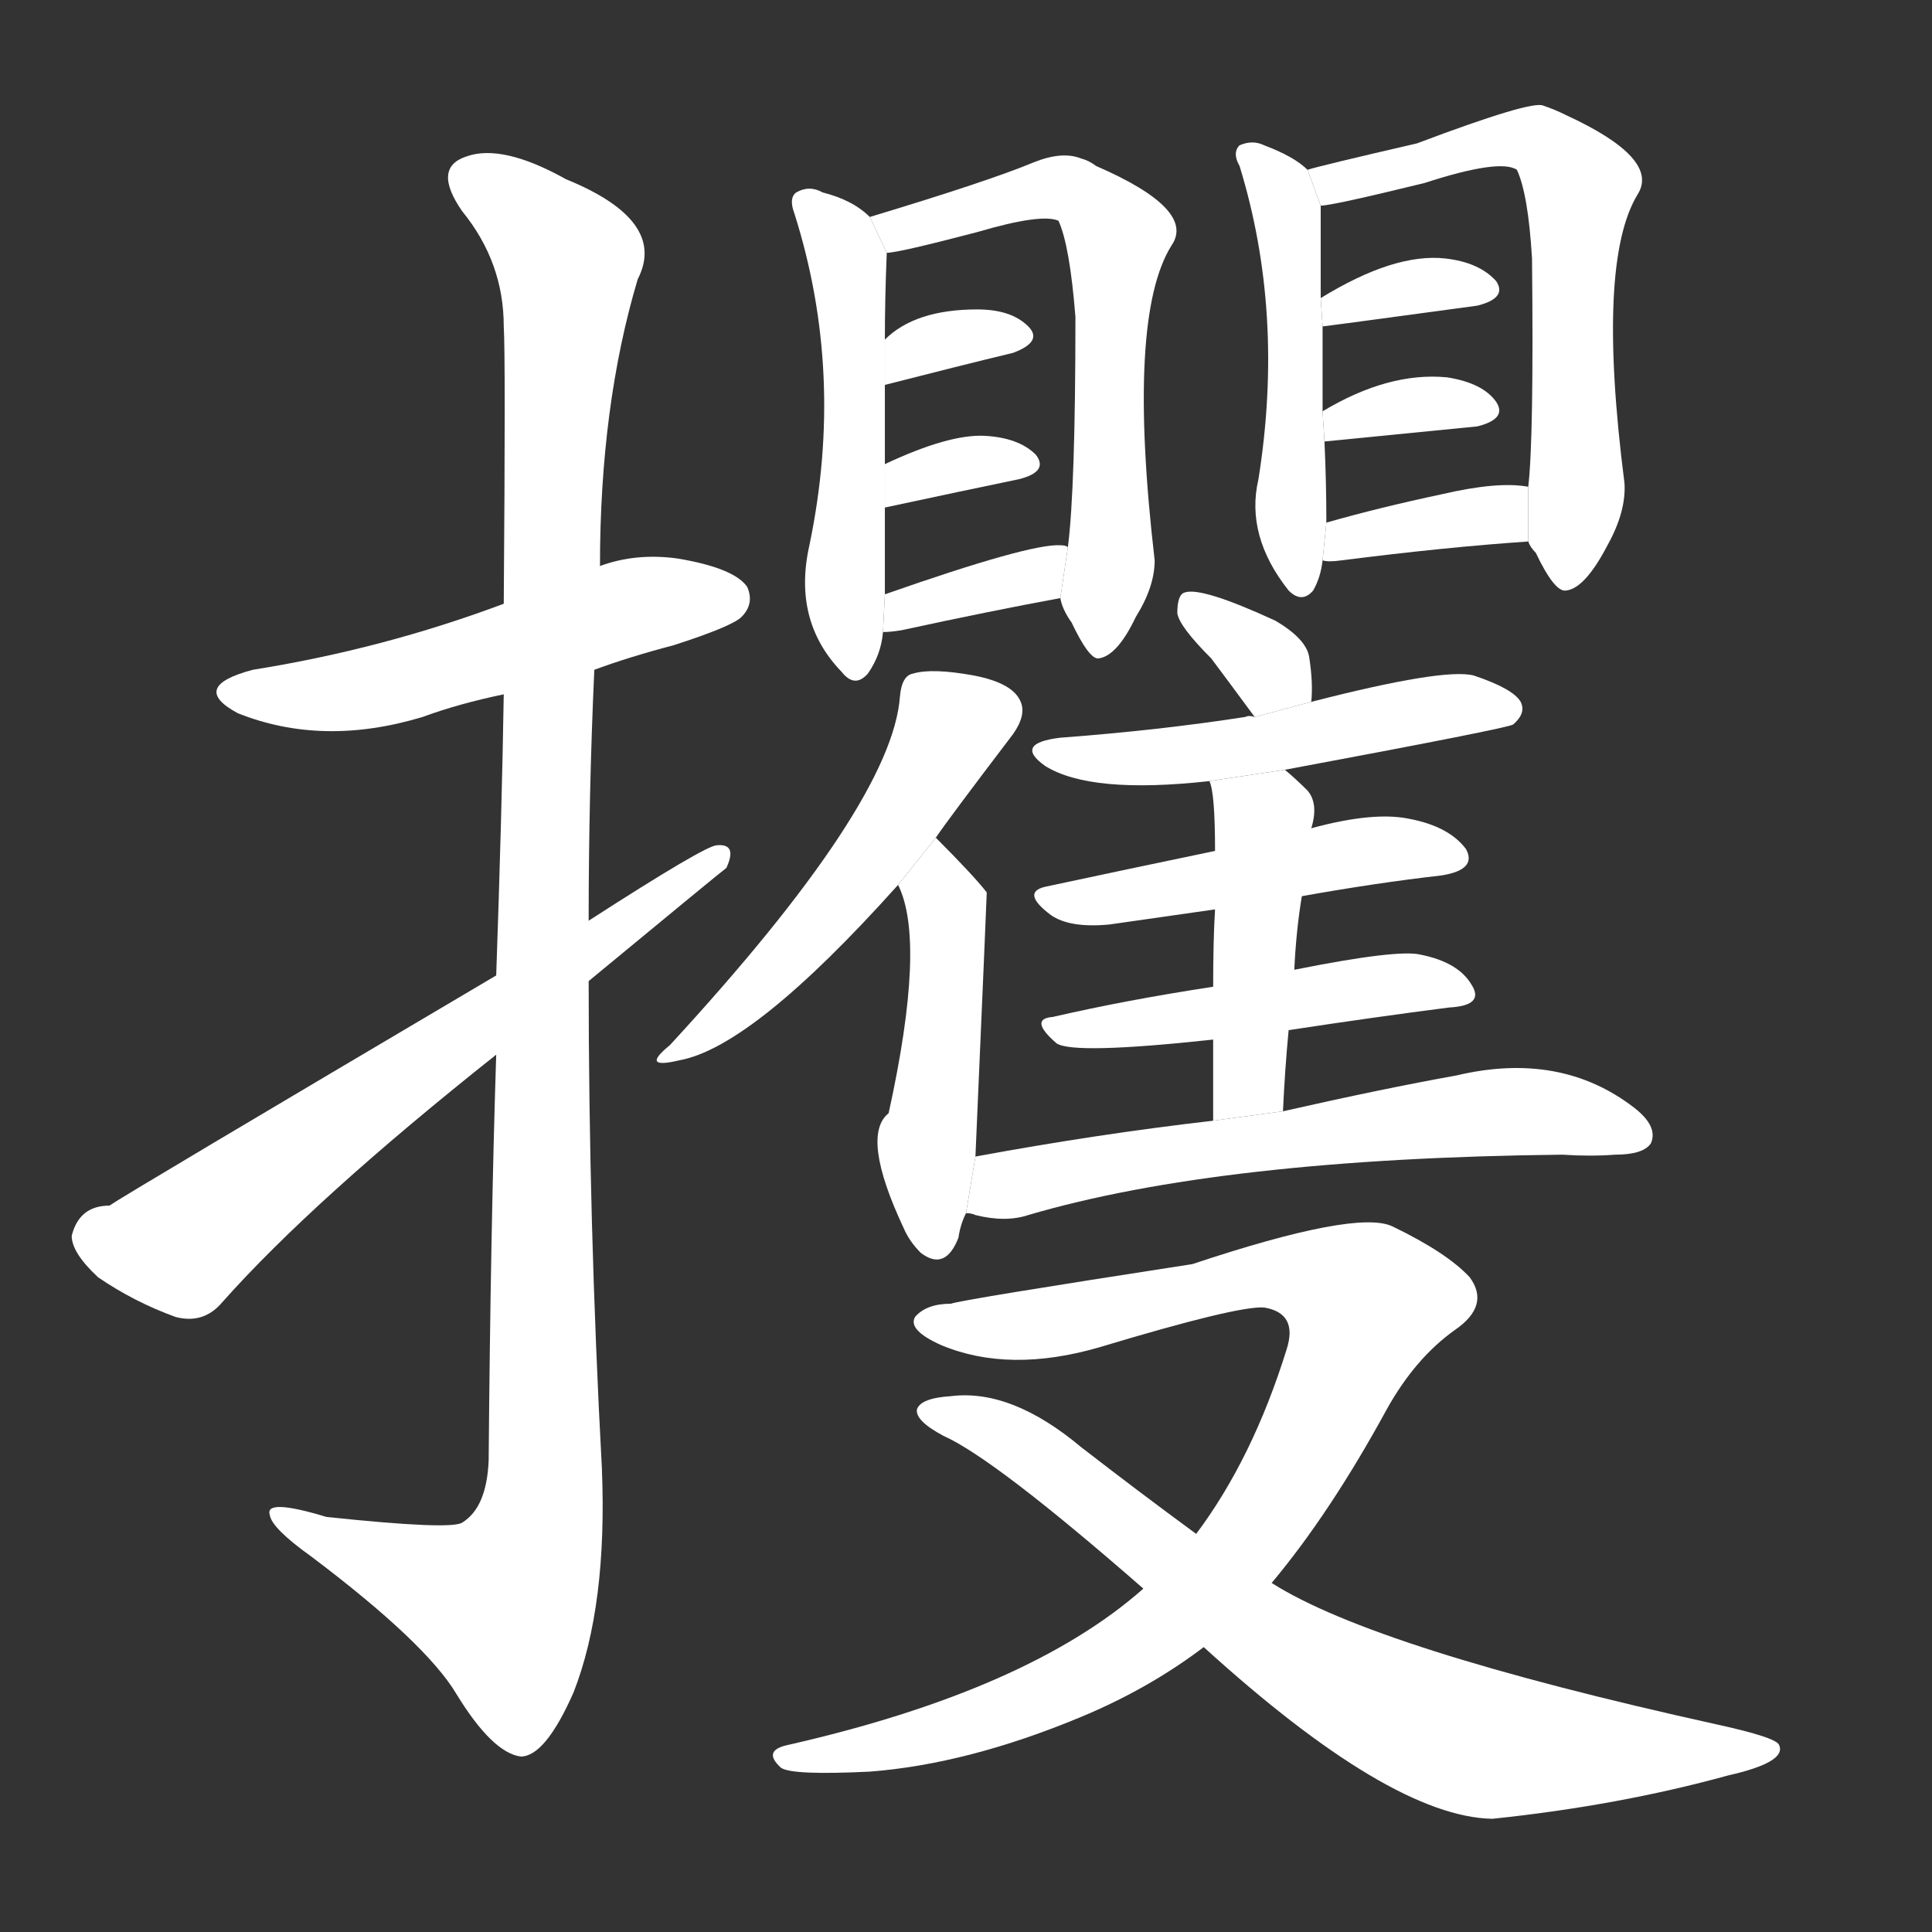 <!-- u652b_jue2_snatch_away_seize_catch_with -->
<!-- 652B -->
<!--  -->
<!--  -->
<svg viewBox="0 0 1024 1024">
  <rect x="0" y="0" width="1024" height="1024" fill="#333333" stroke="none"/>
  <g transform="scale(1, -1) translate(0, -900)">
    <path fill="#FFFFFF" d="M 315 545 Q 334 552 357 558 Q 388 568 393 573 Q 400 580 396 589 Q 389 599 359 604 Q 337 607 318 600 L 267 580 Q 203 556 134 545 Q 100 536 126 522 Q 171 504 224 520 Q 243 527 267 532 L 315 545 Z"></path>
    <path fill="#FFFFFF" d="M 263 341 Q 260 247 259 126 Q 258 101 245 93 Q 239 89 173 96 Q 140 106 143 97 Q 144 90 165 75 Q 226 29 242 2 Q 261 -29 276 -31 Q 289 -31 304 3 Q 322 49 319 122 Q 312 252 312 380 L 312 412 Q 312 479 315 545 L 318 600 Q 318 685 338 752 Q 354 783 300 805 Q 266 824 247 817 Q 229 811 245 788 Q 267 761 267 727 Q 268 711 267 580 L 267 532 Q 266 469 263 383 L 263 341 Z"></path>
    <path fill="#FFFFFF" d="M 263 383 Q 65 266 58 261 Q 42 261 38 245 Q 38 236 52 223 Q 71 210 93 202 Q 108 198 118 210 Q 166 264 263 341 L 312 380 Q 381 437 385 440 Q 391 453 380 452 Q 374 452 312 412 L 263 383 Z"></path>
    <path fill="#FFFFFF" d="M 461 785 Q 452 794 436 798 Q 429 802 422 798 Q 418 795 421 787 Q 448 702 429 611 Q 420 571 446 544 Q 453 535 460 543 Q 467 553 468 565 L 469 585 Q 469 607 469 631 L 469 654 Q 469 679 469 696 L 469 720 Q 469 742 470 766 L 461 785 Z"></path>
    <path fill="#FFFFFF" d="M 562 583 Q 563 577 568 570 Q 577 551 582 551 Q 592 552 602 573 Q 612 589 612 603 Q 597 732 621 770 Q 634 789 581 812 Q 577 815 573 816 Q 563 820 548 814 Q 524 804 461 785 L 470 766 Q 476 766 518 777 Q 552 787 561 783 Q 567 770 570 732 Q 570 641 566 610 L 562 583 Z"></path>
    <path fill="#FFFFFF" d="M 469 696 Q 508 706 537 713 Q 553 719 545 727 Q 536 736 518 736 Q 485 736 469 720 L 469 696 Z"></path>
    <path fill="#FFFFFF" d="M 469 631 Q 511 640 540 646 Q 556 650 549 659 Q 540 668 522 669 Q 503 670 469 654 L 469 631 Z"></path>
    <path fill="#FFFFFF" d="M 468 565 Q 472 565 478 566 Q 524 576 562 583 L 566 610 Q 565 611 562 611 Q 546 612 469 585 L 468 565 Z"></path>
    <path fill="#FFFFFF" d="M 693 810 Q 686 817 670 823 Q 664 826 657 823 Q 653 819 657 812 Q 681 734 667 646 Q 660 616 683 587 Q 690 580 696 587 Q 700 594 701 603 L 703 623 Q 703 644 702 666 L 701 682 Q 701 709 701 727 L 700 742 Q 700 766 700 791 L 693 810 Z"></path>
    <path fill="#FFFFFF" d="M 810 613 Q 811 610 814 607 Q 824 586 830 587 Q 840 588 852 611 Q 862 629 861 644 Q 846 761 868 797 Q 880 816 830 839 Q 824 842 818 844 Q 812 847 751 824 Q 699 812 693 810 L 700 791 Q 706 791 755 803 Q 795 816 804 810 Q 810 797 812 763 Q 813 667 810 642 L 810 613 Z"></path>
    <path fill="#FFFFFF" d="M 701 727 Q 702 727 783 738 Q 799 742 793 751 Q 784 761 766 763 Q 739 766 700 742 L 701 727 Z"></path>
    <path fill="#FFFFFF" d="M 702 666 L 783 674 Q 799 678 793 687 Q 786 697 767 700 Q 736 703 701 682 L 702 666 Z"></path>
    <path fill="#FFFFFF" d="M 701 603 Q 704 602 711 603 Q 766 610 810 613 L 810 642 Q 794 645 764 638 Q 731 631 703 623 L 701 603 Z"></path>
    <path fill="#FFFFFF" d="M 496 456 Q 502 465 537 511 Q 544 521 541 528 Q 537 538 516 542 Q 494 546 484 543 Q 478 542 477 531 Q 473 474 355 346 Q 339 333 360 338 Q 399 345 476 431 L 496 456 Z"></path>
    <path fill="#FFFFFF" d="M 517 287 Q 523 425 523 427 Q 516 436 496 456 L 476 431 Q 491 401 471 310 Q 456 298 479 249 Q 482 242 488 236 Q 501 226 508 244 Q 509 251 512 257 L 517 287 Z"></path>
    <path fill="#FFFFFF" d="M 695 528 Q 696 538 694 551 Q 693 561 676 571 Q 637 589 628 586 Q 624 585 624 575 Q 625 568 642 551 Q 651 539 665 520 L 695 528 Z"></path>
    <path fill="#FFFFFF" d="M 681 492 Q 799 514 802 516 Q 809 522 806 528 Q 802 535 781 542 Q 765 546 695 528 L 665 520 Q 662 521 660 520 Q 615 513 562 509 Q 537 506 554 494 Q 578 479 641 486 L 681 492 Z"></path>
    <path fill="#FFFFFF" d="M 690 425 Q 729 432 764 436 Q 783 439 777 450 Q 768 462 747 466 Q 728 470 695 461 L 644 449 Q 596 439 554 430 Q 541 427 557 415 Q 567 408 588 410 Q 616 414 644 418 L 690 425 Z"></path>
    <path fill="#FFFFFF" d="M 683 354 Q 729 361 768 366 Q 787 367 780 378 Q 773 390 753 394 Q 741 397 686 386 L 643 377 Q 597 370 558 361 Q 545 360 560 347 Q 569 341 643 349 L 683 354 Z"></path>
    <path fill="#FFFFFF" d="M 680 311 Q 681 333 683 354 L 686 386 Q 687 407 690 425 L 695 461 Q 699 474 693 481 Q 687 487 681 492 L 641 486 Q 644 480 644 449 L 644 418 Q 643 402 643 377 L 643 349 Q 643 330 643 306 L 680 311 Z"></path>
    <path fill="#FFFFFF" d="M 643 306 Q 582 299 517 287 L 512 257 Q 515 257 517 256 Q 533 252 545 256 Q 647 286 828 288 Q 843 287 856 288 Q 871 288 875 294 Q 879 303 866 313 Q 827 343 772 330 Q 733 323 680 311 L 643 306 Z"></path>
    <path fill="#FFFFFF" d="M 674 61 Q 705 98 735 153 Q 750 180 771 195 Q 790 208 779 223 Q 767 236 738 250 Q 719 259 632 230 Q 509 211 504 209 Q 491 209 485 202 Q 481 195 499 187 Q 535 172 583 186 Q 656 208 670 207 Q 688 204 682 185 Q 664 127 634 87 L 606 58 Q 545 4 417 -25 Q 404 -28 414 -37 Q 420 -41 461 -39 Q 513 -35 573 -10 Q 609 5 638 27 L 674 61 Z"></path>
    <path fill="#FFFFFF" d="M 638 27 Q 737 -63 791 -64 Q 858 -57 916 -41 Q 947 -34 943 -25 Q 942 -21 910 -14 Q 729 26 674 61 L 634 87 Q 604 109 573 133 Q 536 164 504 160 Q 488 159 486 153 Q 485 147 500 139 Q 527 127 606 58 L 638 27 Z"></path>
  </g>
</svg>
